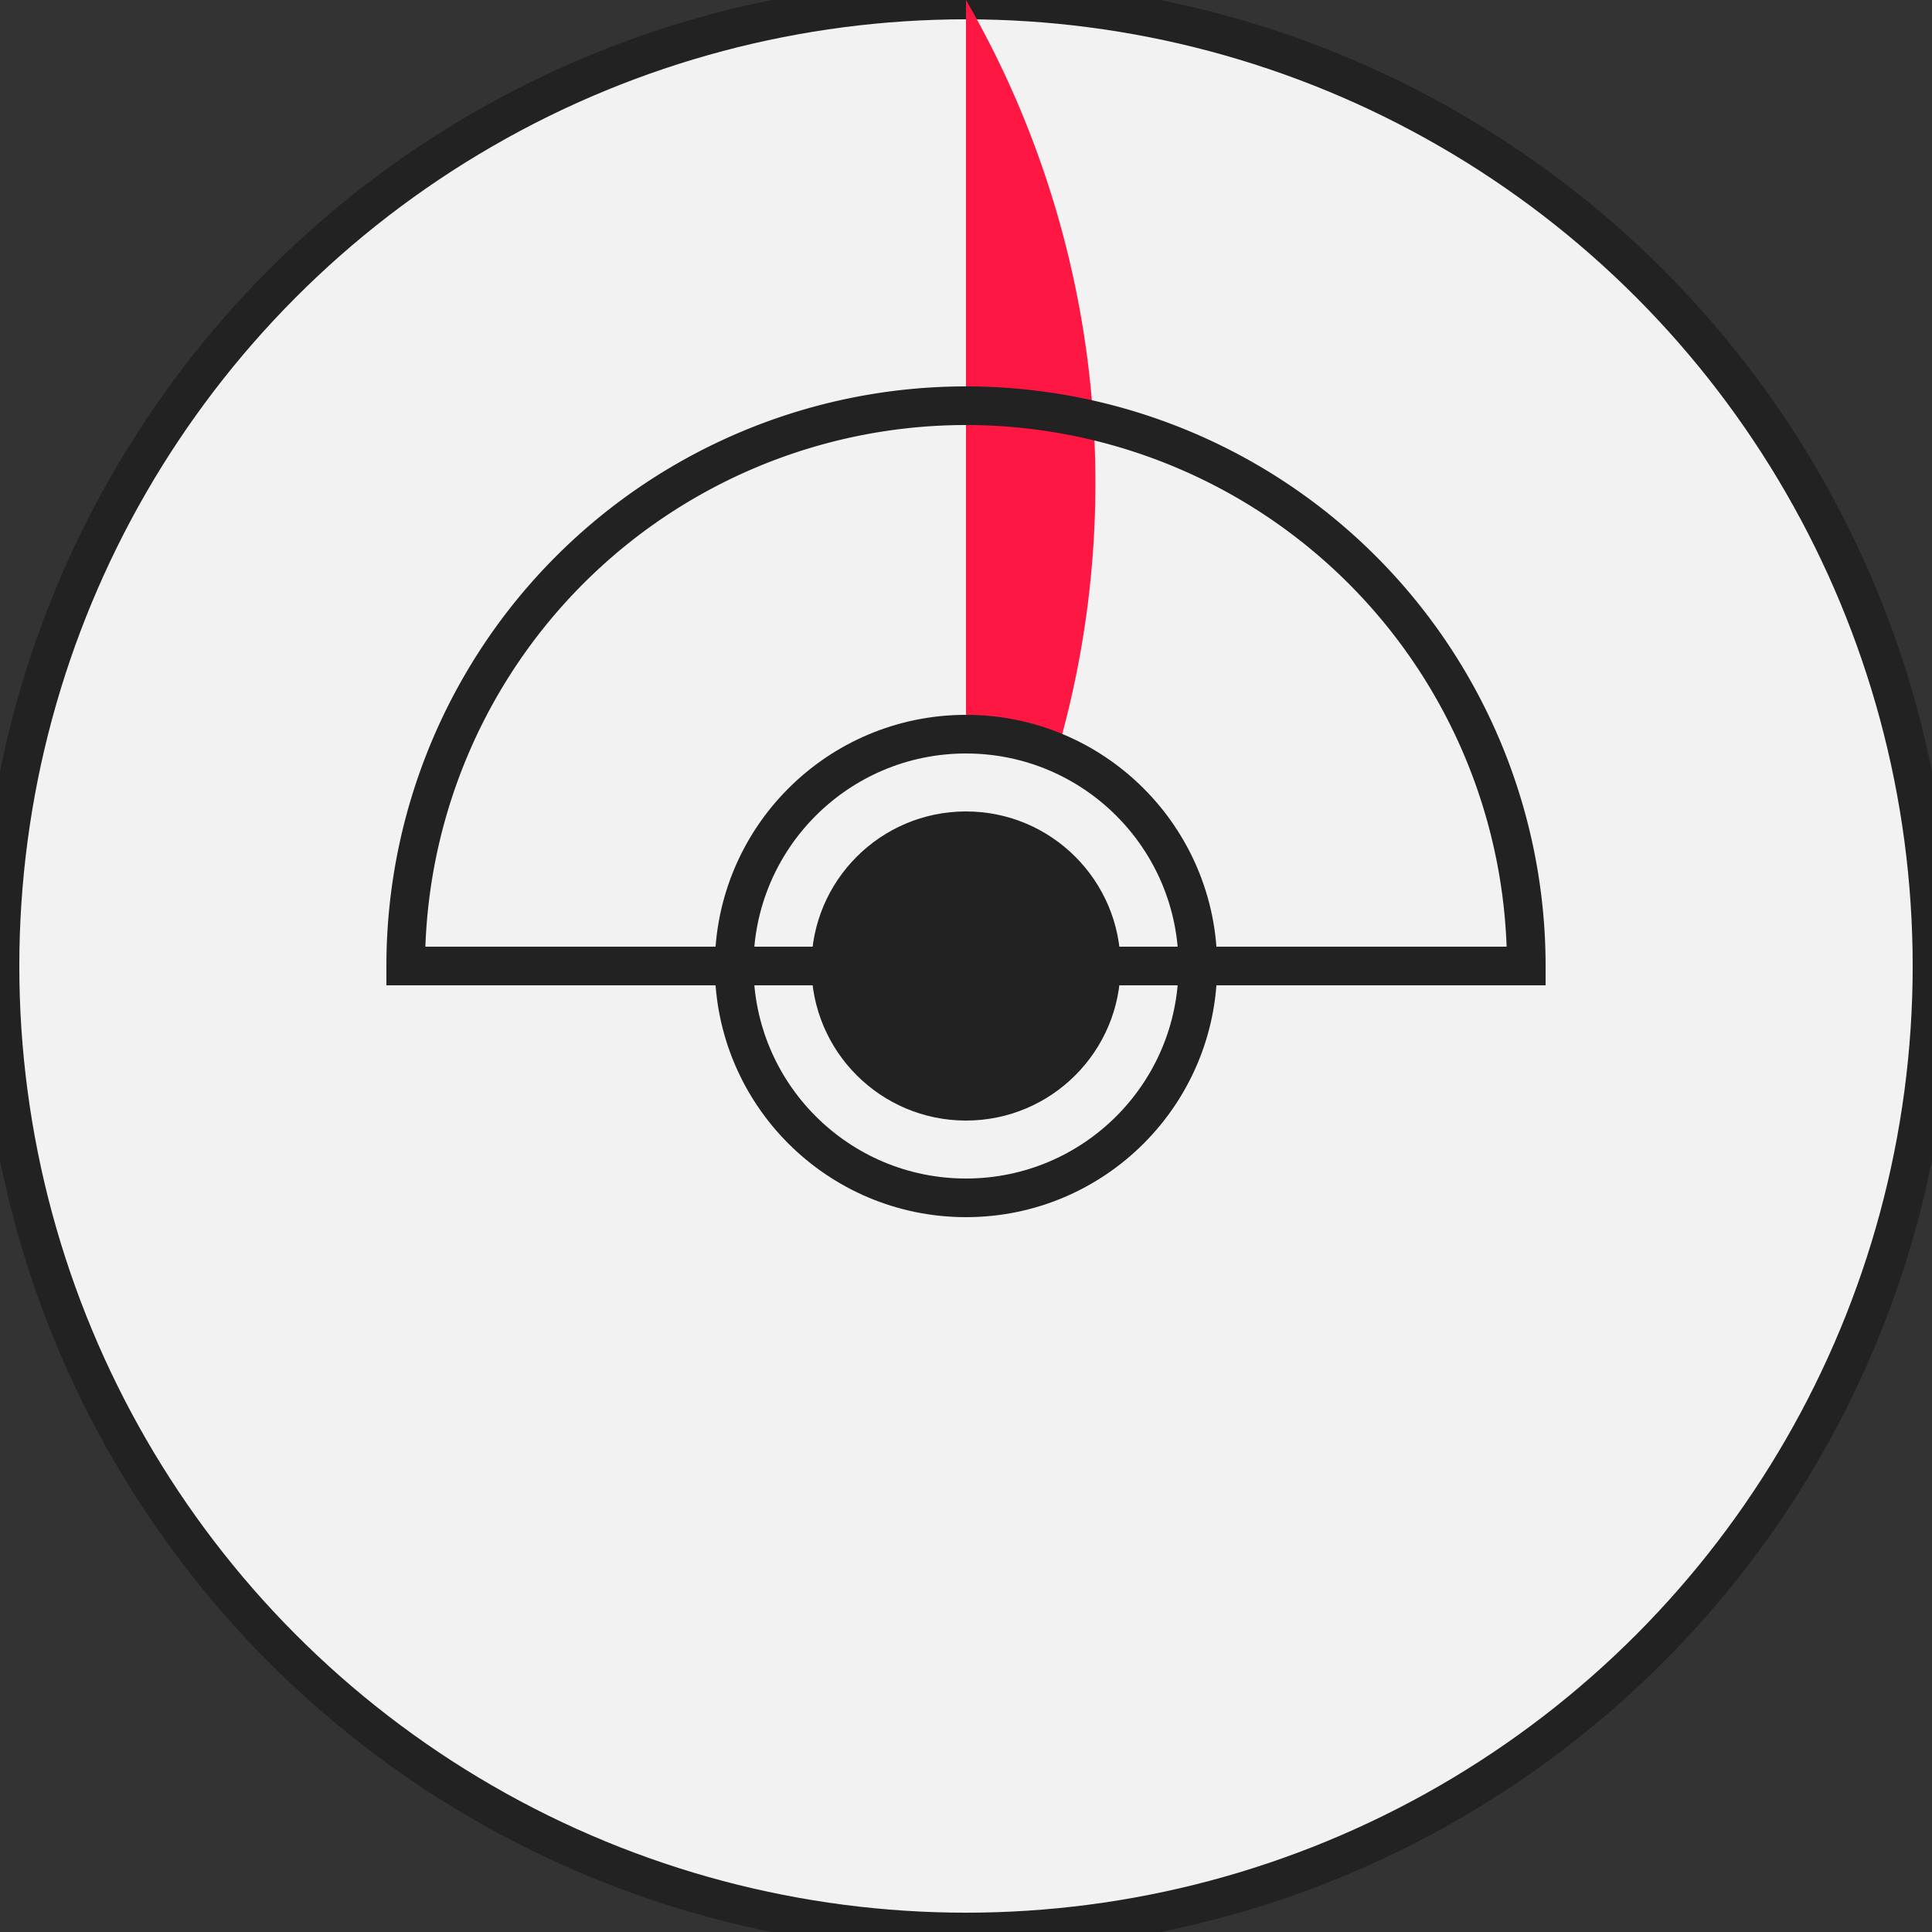 <svg xmlns="http://www.w3.org/2000/svg" viewBox="0 0 100 100">
  <rect x="0" y="0" width="100" height="100" fill="#333333" stroke="none"/>
  <circle cx="50" cy="50" r="50" fill="#f2f2f2" stroke="#222" stroke-width="2"/>
  <path d="m 50,0 a 50,50 0 0,1 0,50 Z" fill="#ff1744"/>
  <circle cx="50" cy="50" r="12" fill="#f2f2f2" stroke="#222" stroke-width="2"/>
  <circle cx="50" cy="50" r="8" fill="#222"/>
  <path d="m 21,50 a 29,29 0 0,1 58,0 Z" fill="none" stroke="#222" stroke-width="2"/>
</svg>
